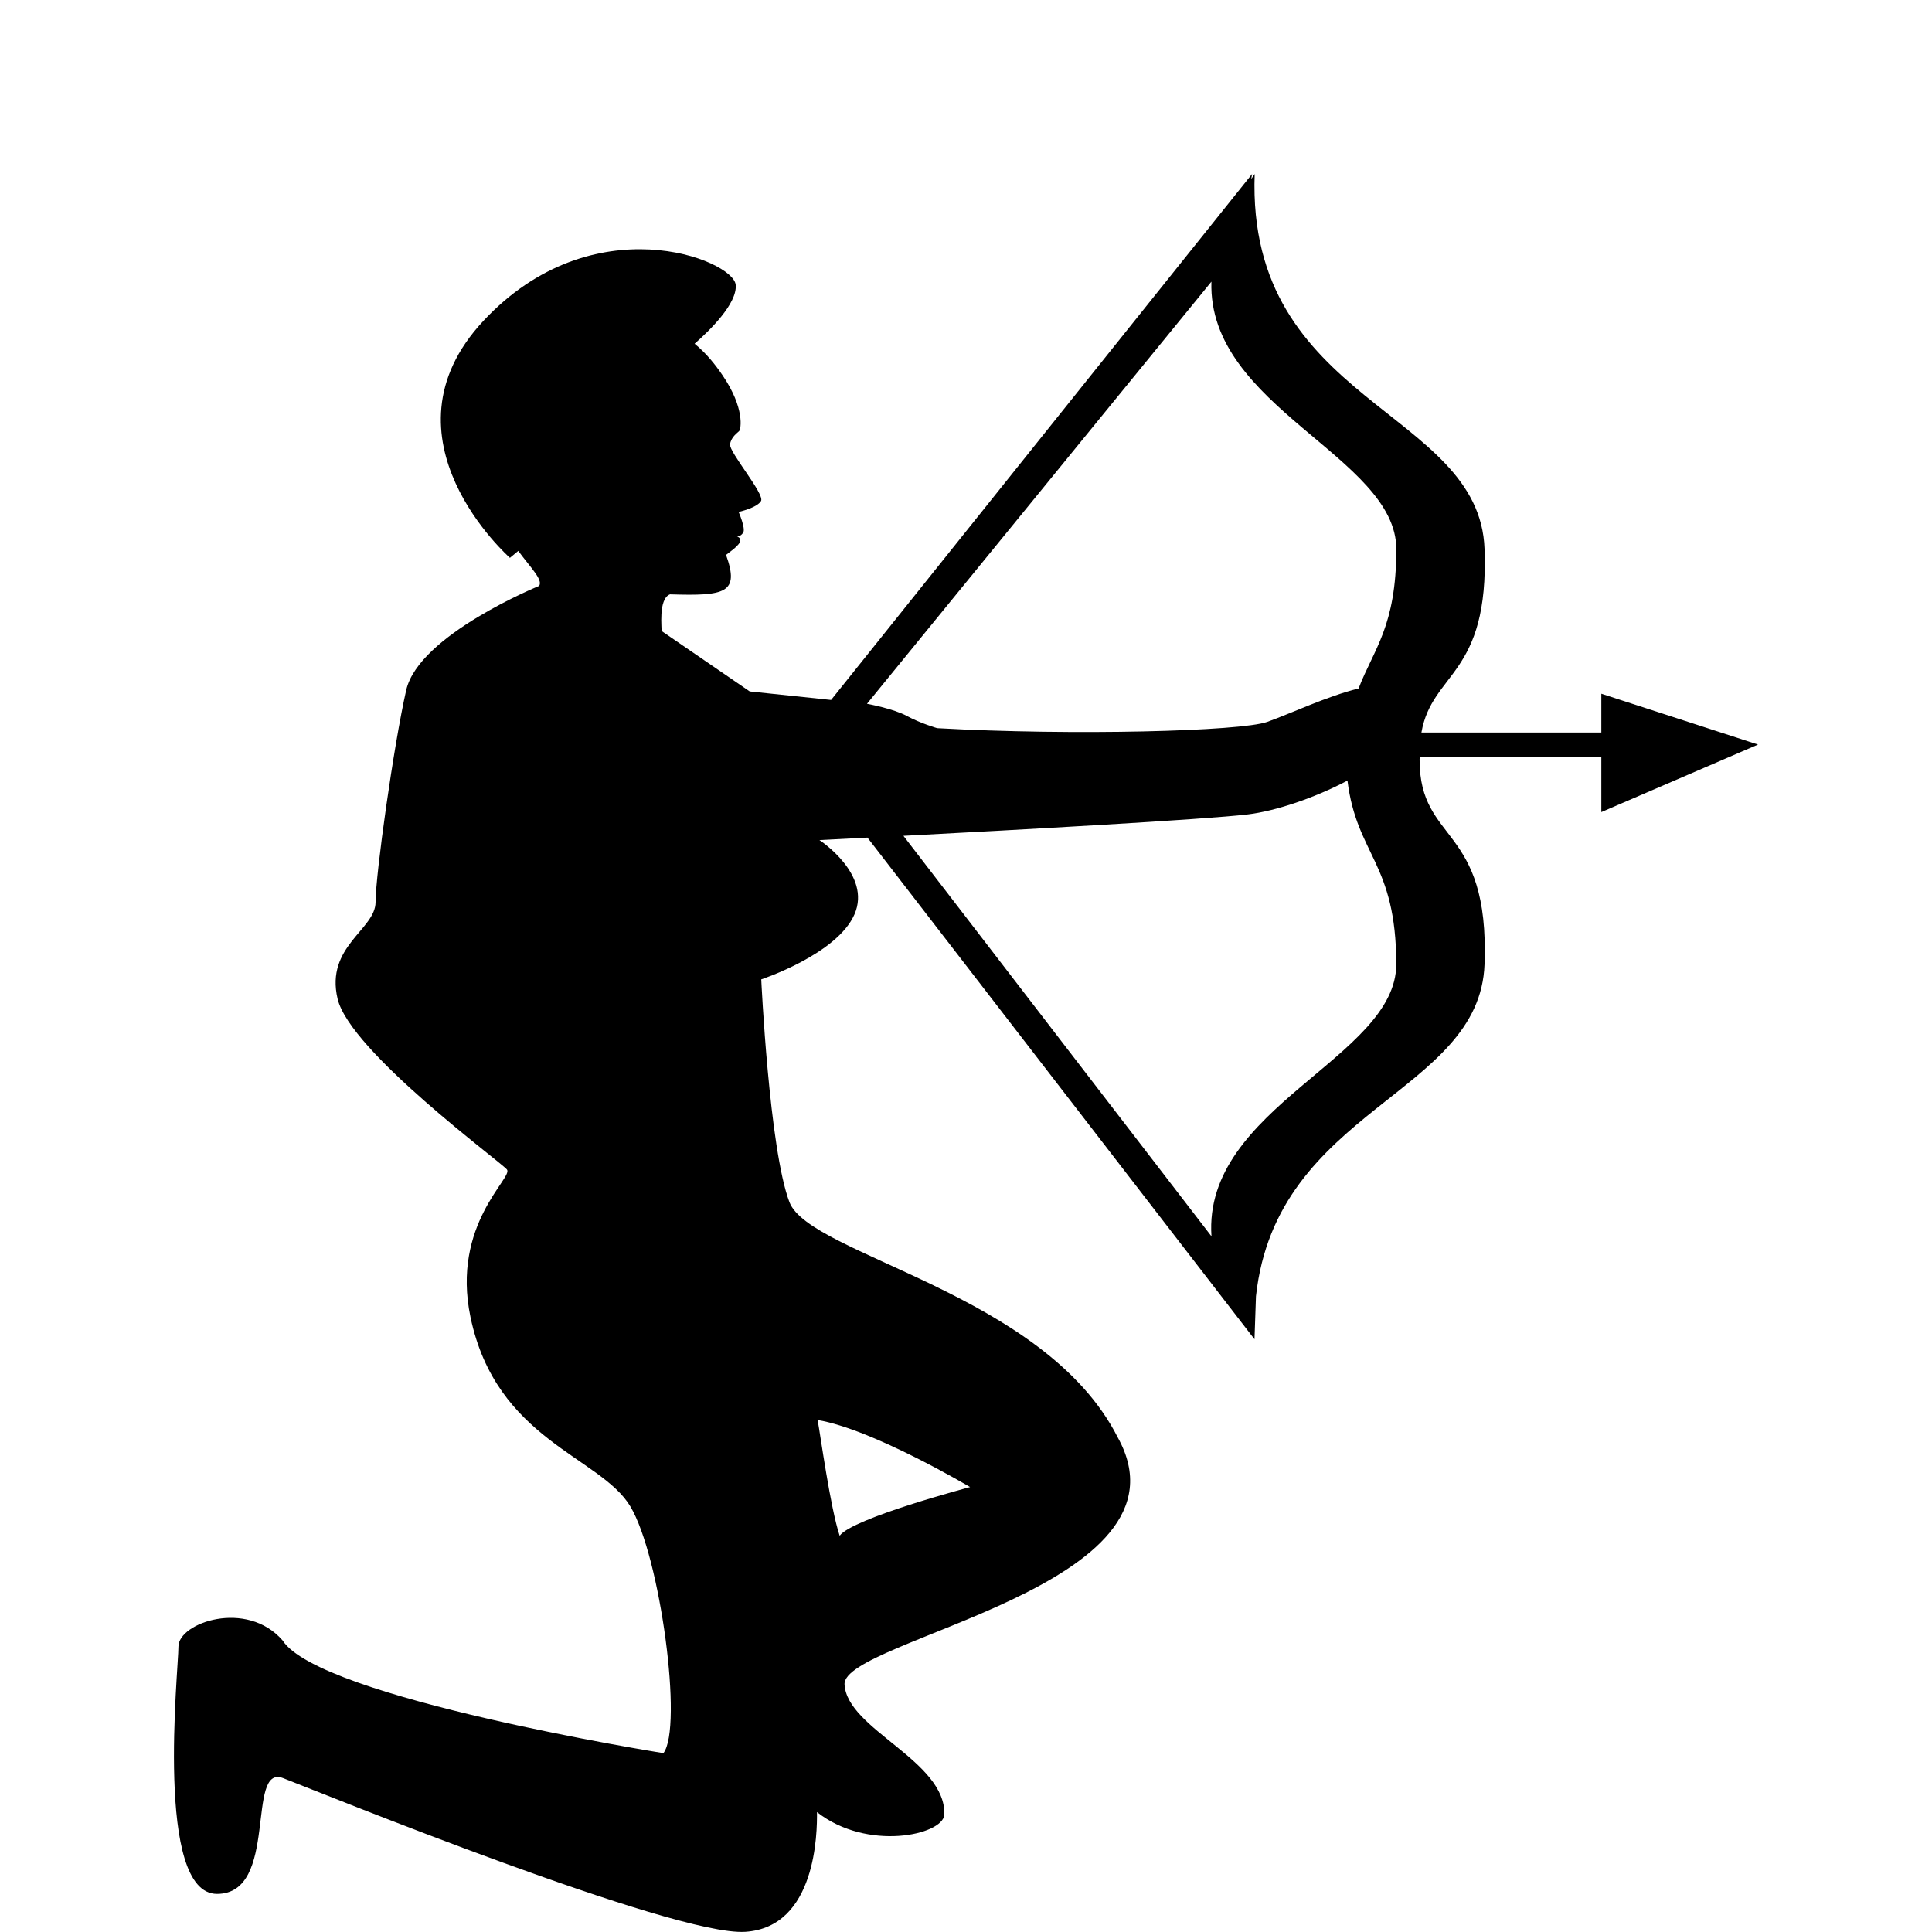 <?xml version="1.0" encoding="iso-8859-1"?>
<!-- Generator: Adobe Illustrator 16.0.4, SVG Export Plug-In . SVG Version: 6.00 Build 0)  -->
<!DOCTYPE svg PUBLIC "-//W3C//DTD SVG 1.1//EN" "http://www.w3.org/Graphics/SVG/1.1/DTD/svg11.dtd">
<svg version="1.1" id="Layer_1" xmlns="http://www.w3.org/2000/svg" xmlns:xlink="http://www.w3.org/1999/xlink" x="0px" y="0px"
	 width="32.871px" height="32.871px" viewBox="-2.96 -2.96 32.871 32.871"
	 style="enable-background:new -2.96 -2.96 32.871 32.871;" xml:space="preserve">
<path d="M0.076,25.055c0,0.406-0.406,4.208,0.656,4.208s0.483-2.216,1.125-1.97c0.642,0.248,6.656,2.695,7.864,2.615
	s1.224-1.693,1.219-2.037c0.854,0.672,2.136,0.392,2.167,0.047c0.031-0.922-1.656-1.453-1.698-2.219
	c-0.043-0.766,6.063-1.666,4.646-4.207c-1.25-2.459-5.24-3.095-5.584-4c-0.344-0.906-0.479-3.789-0.479-3.789
	s1.288-0.425,1.586-1.106c0.298-0.681-0.596-1.264-0.596-1.264s0.322-0.016,0.817-0.042l6.585,8.535l0.025-0.73
	c0.346-3.204,3.811-3.428,3.889-5.652c0.086-2.383-1.105-2.042-1.105-3.475c0-0.004,0-0.01,0-0.015h0.006
	c0-0.014,0-0.028-0.003-0.042h3.089v0.945l2.666-1.149l-2.666-0.865v0.66h-3.061c0.182-1.036,1.152-0.961,1.074-3.122
	C22.216,4,18.244,3.915,18.387,0c-0.021,0.029-0.037,0.057-0.058,0.085L18.343,0L11.18,8.949L9.796,8.804
	C9.237,8.421,8.667,8.03,8.294,7.774c0.013-0.016-0.062-0.543,0.145-0.622c0.942,0.029,1.188-0.019,0.954-0.671
	c0.03-0.027,0.198-0.137,0.234-0.215c0.036-0.078-0.048-0.097-0.048-0.097s0.062,0.003,0.106-0.068C9.73,6.03,9.607,5.75,9.607,5.75
	S9.92,5.681,9.988,5.564c0.068-0.117-0.55-0.836-0.527-0.967c0.023-0.13,0.127-0.191,0.156-0.224
	C9.646,4.34,9.716,3.987,9.334,3.426C9.212,3.247,9.061,3.054,8.858,2.888c0.247-0.216,0.73-0.683,0.699-1.003
	C9.515,1.457,7.124,0.507,5.264,2.5c-1.86,1.994,0.452,4.031,0.452,4.031l0.142-0.118c0.216,0.293,0.425,0.493,0.354,0.596
	c0,0-2.047,0.832-2.261,1.774C3.737,9.725,3.43,11.92,3.43,12.388c0,0.468-0.858,0.752-0.646,1.646
	c0.212,0.894,2.767,2.767,2.881,2.904c0.114,0.137-0.951,0.928-0.62,2.512c0.438,2.094,2.208,2.368,2.719,3.219
	c0.511,0.852,0.9,3.767,0.563,4.199c0,0-5.854-0.934-6.479-1.918C1.237,24.247,0.076,24.648,0.076,25.055z M10.951,21.2
	c0.938,0.156,2.594,1.141,2.594,1.141s-2.002,0.529-2.219,0.828C11.168,22.697,10.998,21.45,10.951,21.2z M17.651,1.832
	c-0.067,2.136,3.146,2.979,3.146,4.551c0,1.316-0.387,1.704-0.642,2.371c-0.536,0.131-1.168,0.432-1.556,0.569
	c-0.451,0.159-3.294,0.236-5.614,0.106c0,0-0.285-0.082-0.514-0.207s-0.68-0.208-0.68-0.208L17.651,1.832z M17.652,18.075
	l-5.241-6.814c1.906-0.1,5.131-0.277,5.861-0.365c0.47-0.057,1.129-0.277,1.694-0.575c0.156,1.271,0.83,1.392,0.83,3.125
	C20.796,15.037,17.501,15.879,17.652,18.075z"/>
</svg>
